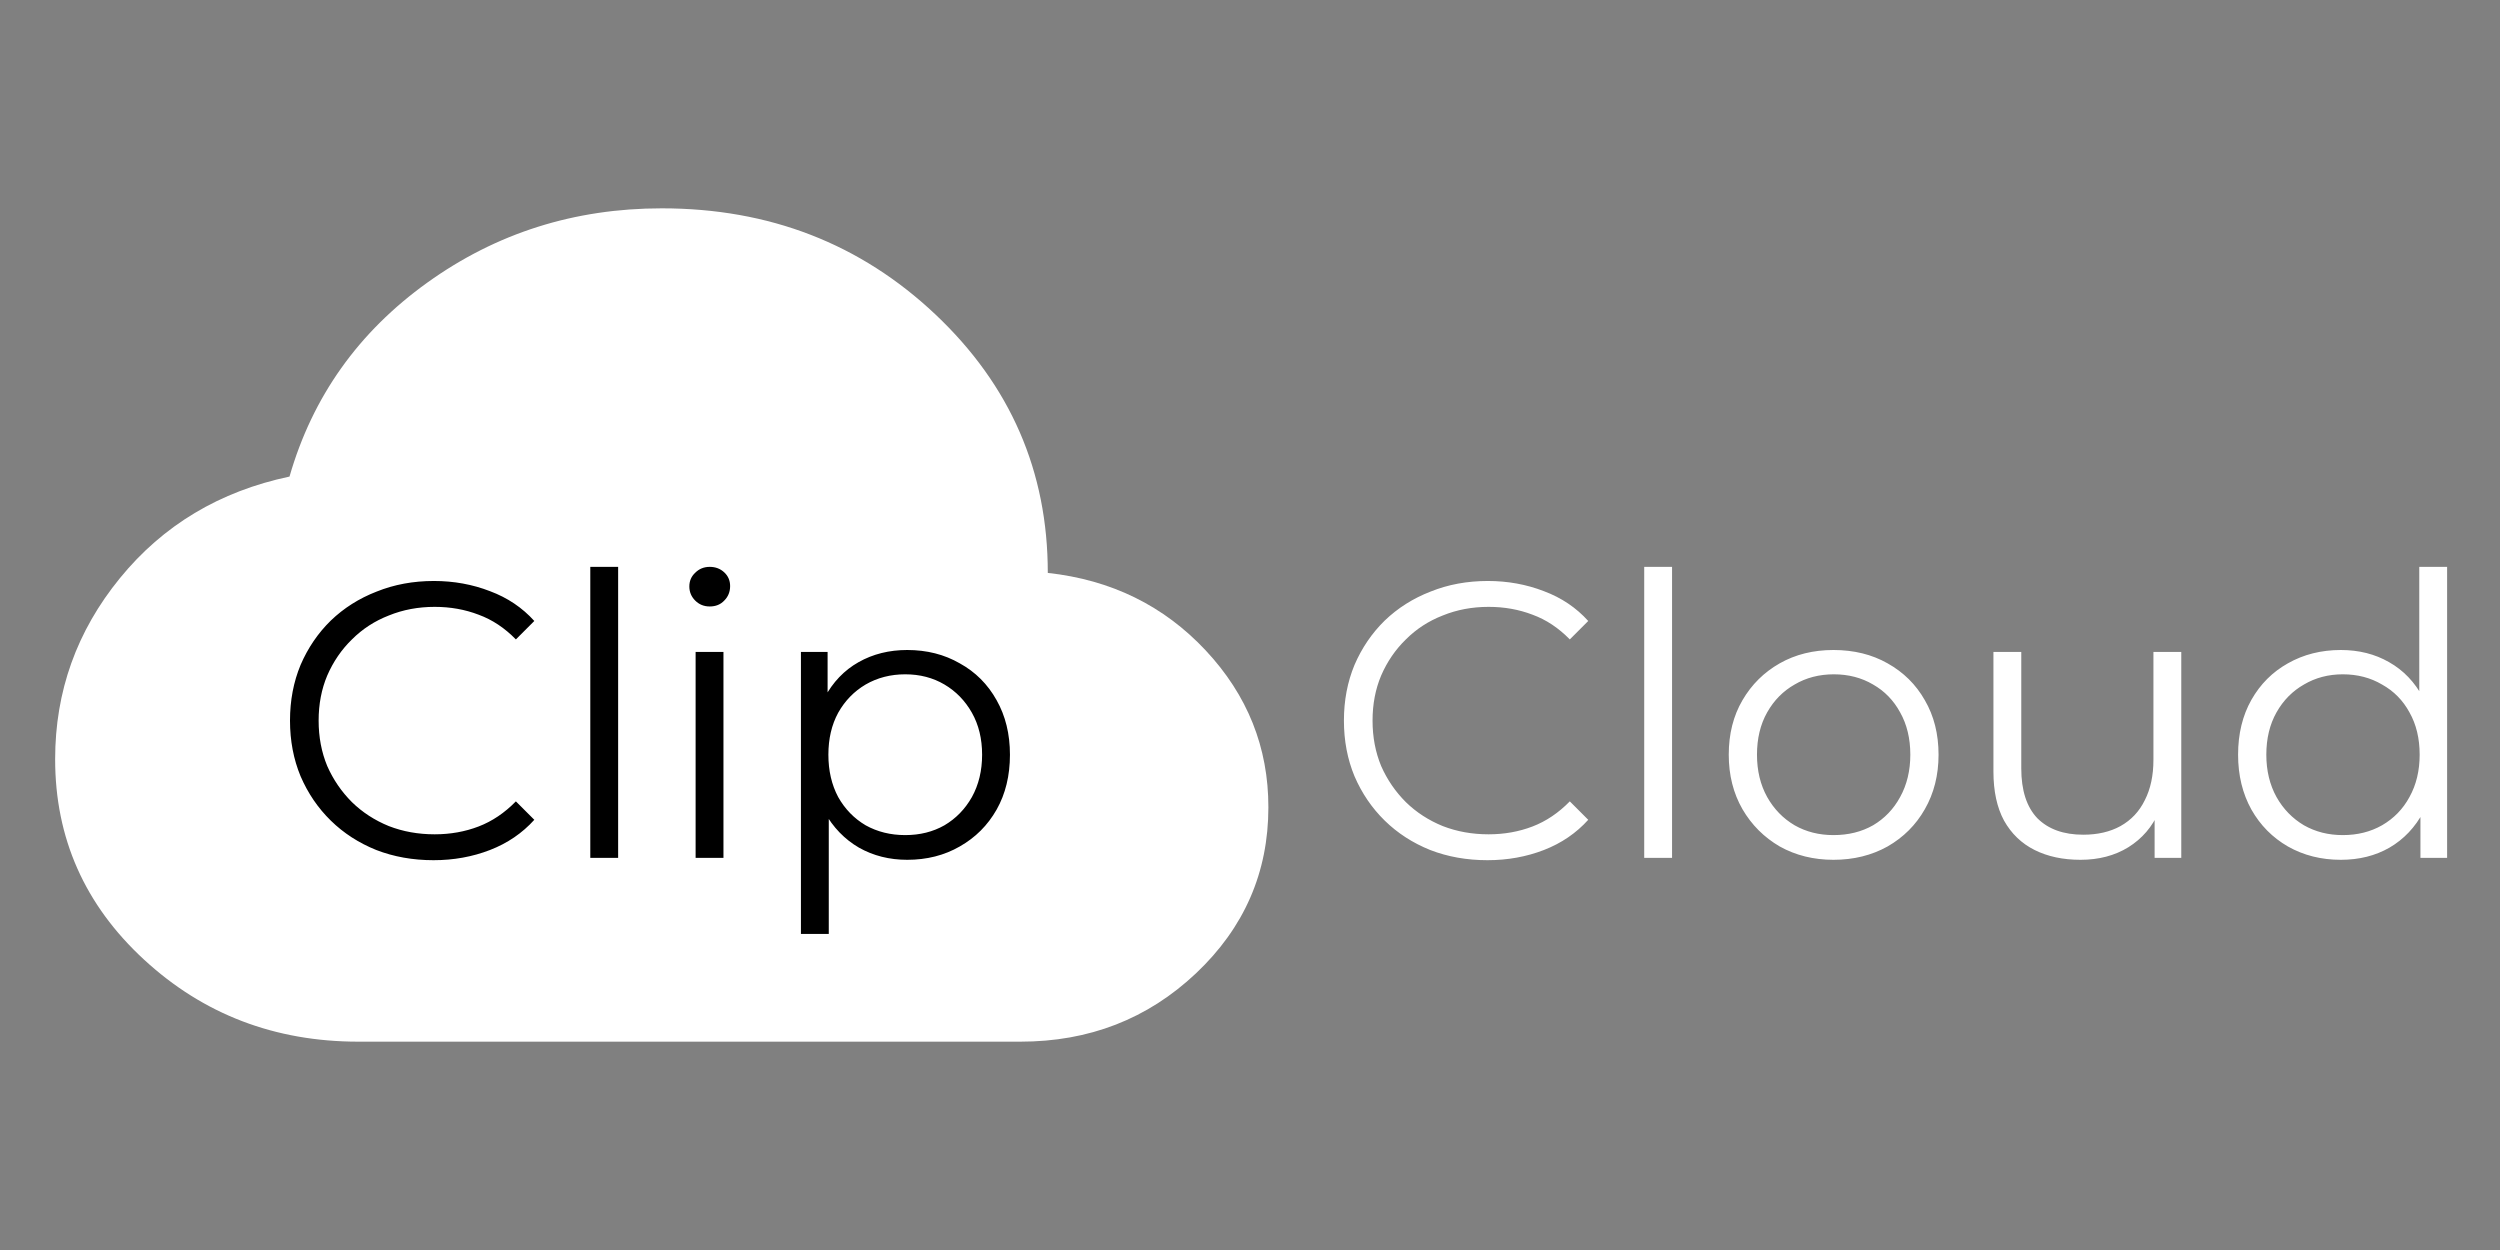 <svg width="102" height="51" viewBox="0 0 102 51" fill="none" xmlns="http://www.w3.org/2000/svg">
<rect x="0" y="0" width="102" height="51" fill="#808080" stroke="none"/>
<g clip-path="url(#clip0_4_37)">
<path d="M14.625 42.5C11.213 42.5 8.296 41.384 5.877 39.153C3.458 36.922 2.248 34.195 2.25 30.972C2.25 28.209 3.131 25.748 4.894 23.587C6.656 21.427 8.963 20.046 11.812 19.444C12.75 16.185 14.625 13.547 17.438 11.528C20.25 9.509 23.438 8.5 27 8.5C31.387 8.5 35.11 9.944 38.167 12.831C41.224 15.718 42.752 19.233 42.75 23.375C45.337 23.658 47.485 24.712 49.192 26.537C50.899 28.362 51.752 30.495 51.75 32.938C51.75 35.594 50.765 37.852 48.796 39.712C46.826 41.572 44.436 42.501 41.625 42.5H14.625Z" fill="white"/>
<path d="M17.688 35.096C16.845 35.096 16.067 34.957 15.352 34.68C14.637 34.392 14.019 33.992 13.496 33.48C12.973 32.968 12.563 32.365 12.264 31.672C11.976 30.979 11.832 30.221 11.832 29.4C11.832 28.579 11.976 27.821 12.264 27.128C12.563 26.435 12.973 25.832 13.496 25.32C14.029 24.808 14.653 24.413 15.368 24.136C16.083 23.848 16.861 23.704 17.704 23.704C18.515 23.704 19.277 23.843 19.992 24.12C20.707 24.387 21.309 24.792 21.8 25.336L21.048 26.088C20.589 25.619 20.083 25.283 19.528 25.08C18.973 24.867 18.376 24.76 17.736 24.76C17.064 24.76 16.44 24.877 15.864 25.112C15.288 25.336 14.787 25.661 14.36 26.088C13.933 26.504 13.597 26.995 13.352 27.56C13.117 28.115 13 28.728 13 29.4C13 30.072 13.117 30.691 13.352 31.256C13.597 31.811 13.933 32.301 14.36 32.728C14.787 33.144 15.288 33.469 15.864 33.704C16.44 33.928 17.064 34.04 17.736 34.04C18.376 34.04 18.973 33.933 19.528 33.72C20.083 33.507 20.589 33.165 21.048 32.696L21.8 33.448C21.309 33.992 20.707 34.403 19.992 34.68C19.277 34.957 18.509 35.096 17.688 35.096ZM24.084 35V23.128H25.22V35H24.084ZM28.381 35V26.6H29.517V35H28.381ZM28.957 24.744C28.722 24.744 28.525 24.664 28.365 24.504C28.205 24.344 28.125 24.152 28.125 23.928C28.125 23.704 28.205 23.517 28.365 23.368C28.525 23.208 28.722 23.128 28.957 23.128C29.192 23.128 29.389 23.203 29.549 23.352C29.709 23.501 29.789 23.688 29.789 23.912C29.789 24.147 29.709 24.344 29.549 24.504C29.399 24.664 29.202 24.744 28.957 24.744ZM37.014 35.08C36.288 35.08 35.632 34.915 35.046 34.584C34.459 34.243 33.99 33.757 33.638 33.128C33.296 32.488 33.126 31.709 33.126 30.792C33.126 29.875 33.296 29.101 33.638 28.472C33.979 27.832 34.443 27.347 35.03 27.016C35.616 26.685 36.278 26.52 37.014 26.52C37.814 26.52 38.528 26.701 39.158 27.064C39.798 27.416 40.299 27.917 40.662 28.568C41.024 29.208 41.206 29.949 41.206 30.792C41.206 31.645 41.024 32.392 40.662 33.032C40.299 33.672 39.798 34.173 39.158 34.536C38.528 34.899 37.814 35.08 37.014 35.08ZM32.678 38.104V26.6H33.766V29.128L33.654 30.808L33.814 32.504V38.104H32.678ZM36.934 34.072C37.531 34.072 38.064 33.939 38.534 33.672C39.003 33.395 39.376 33.011 39.654 32.52C39.931 32.019 40.07 31.443 40.07 30.792C40.07 30.141 39.931 29.571 39.654 29.08C39.376 28.589 39.003 28.205 38.534 27.928C38.064 27.651 37.531 27.512 36.934 27.512C36.336 27.512 35.798 27.651 35.318 27.928C34.848 28.205 34.475 28.589 34.198 29.08C33.931 29.571 33.798 30.141 33.798 30.792C33.798 31.443 33.931 32.019 34.198 32.52C34.475 33.011 34.848 33.395 35.318 33.672C35.798 33.939 36.336 34.072 36.934 34.072Z" fill="black"/>
<path d="M60.688 35.096C59.845 35.096 59.067 34.957 58.352 34.68C57.637 34.392 57.019 33.992 56.496 33.48C55.973 32.968 55.563 32.365 55.264 31.672C54.976 30.979 54.832 30.221 54.832 29.4C54.832 28.579 54.976 27.821 55.264 27.128C55.563 26.435 55.973 25.832 56.496 25.32C57.029 24.808 57.653 24.413 58.368 24.136C59.083 23.848 59.861 23.704 60.704 23.704C61.515 23.704 62.277 23.843 62.992 24.12C63.707 24.387 64.309 24.792 64.8 25.336L64.048 26.088C63.589 25.619 63.083 25.283 62.528 25.08C61.973 24.867 61.376 24.76 60.736 24.76C60.064 24.76 59.44 24.877 58.864 25.112C58.288 25.336 57.787 25.661 57.36 26.088C56.933 26.504 56.597 26.995 56.352 27.56C56.117 28.115 56 28.728 56 29.4C56 30.072 56.117 30.691 56.352 31.256C56.597 31.811 56.933 32.301 57.36 32.728C57.787 33.144 58.288 33.469 58.864 33.704C59.44 33.928 60.064 34.04 60.736 34.04C61.376 34.04 61.973 33.933 62.528 33.72C63.083 33.507 63.589 33.165 64.048 32.696L64.8 33.448C64.309 33.992 63.707 34.403 62.992 34.68C62.277 34.957 61.509 35.096 60.688 35.096ZM67.084 35V23.128H68.22V35H67.084ZM74.805 35.08C73.994 35.08 73.263 34.899 72.613 34.536C71.973 34.163 71.466 33.656 71.093 33.016C70.719 32.365 70.533 31.624 70.533 30.792C70.533 29.949 70.719 29.208 71.093 28.568C71.466 27.928 71.973 27.427 72.613 27.064C73.253 26.701 73.984 26.52 74.805 26.52C75.637 26.52 76.373 26.701 77.013 27.064C77.663 27.427 78.17 27.928 78.533 28.568C78.906 29.208 79.093 29.949 79.093 30.792C79.093 31.624 78.906 32.365 78.533 33.016C78.17 33.656 77.663 34.163 77.013 34.536C76.362 34.899 75.626 35.08 74.805 35.08ZM74.805 34.072C75.413 34.072 75.951 33.939 76.421 33.672C76.89 33.395 77.258 33.011 77.525 32.52C77.802 32.019 77.941 31.443 77.941 30.792C77.941 30.131 77.802 29.555 77.525 29.064C77.258 28.573 76.89 28.195 76.421 27.928C75.951 27.651 75.418 27.512 74.821 27.512C74.224 27.512 73.69 27.651 73.221 27.928C72.751 28.195 72.378 28.573 72.101 29.064C71.823 29.555 71.685 30.131 71.685 30.792C71.685 31.443 71.823 32.019 72.101 32.52C72.378 33.011 72.751 33.395 73.221 33.672C73.69 33.939 74.218 34.072 74.805 34.072ZM84.884 35.08C84.169 35.08 83.546 34.947 83.012 34.68C82.479 34.413 82.063 34.013 81.764 33.48C81.476 32.947 81.332 32.28 81.332 31.48V26.6H82.468V31.352C82.468 32.248 82.687 32.925 83.124 33.384C83.572 33.832 84.196 34.056 84.996 34.056C85.583 34.056 86.09 33.939 86.516 33.704C86.954 33.459 87.284 33.107 87.508 32.648C87.743 32.189 87.86 31.64 87.86 31V26.6H88.996V35H87.908V32.696L88.084 33.112C87.817 33.731 87.401 34.216 86.836 34.568C86.281 34.909 85.631 35.08 84.884 35.08ZM95.506 35.08C94.706 35.08 93.986 34.899 93.346 34.536C92.717 34.173 92.221 33.672 91.858 33.032C91.496 32.381 91.314 31.635 91.314 30.792C91.314 29.939 91.496 29.192 91.858 28.552C92.221 27.912 92.717 27.416 93.346 27.064C93.986 26.701 94.706 26.52 95.506 26.52C96.242 26.52 96.898 26.685 97.474 27.016C98.061 27.347 98.525 27.832 98.866 28.472C99.218 29.101 99.394 29.875 99.394 30.792C99.394 31.699 99.224 32.472 98.882 33.112C98.541 33.752 98.077 34.243 97.49 34.584C96.914 34.915 96.253 35.08 95.506 35.08ZM95.586 34.072C96.183 34.072 96.717 33.939 97.186 33.672C97.666 33.395 98.04 33.011 98.306 32.52C98.584 32.019 98.722 31.443 98.722 30.792C98.722 30.131 98.584 29.555 98.306 29.064C98.04 28.573 97.666 28.195 97.186 27.928C96.717 27.651 96.183 27.512 95.586 27.512C94.999 27.512 94.472 27.651 94.002 27.928C93.533 28.195 93.159 28.573 92.882 29.064C92.605 29.555 92.466 30.131 92.466 30.792C92.466 31.443 92.605 32.019 92.882 32.52C93.159 33.011 93.533 33.395 94.002 33.672C94.472 33.939 94.999 34.072 95.586 34.072ZM98.754 35V32.472L98.866 30.776L98.706 29.08V23.128H99.842V35H98.754Z" fill="white"/>
</g>
<defs>
<clipPath id="clip0_4_37">
<rect width="102" height="51" fill="white"/>
</clipPath>
</defs>
</svg>
